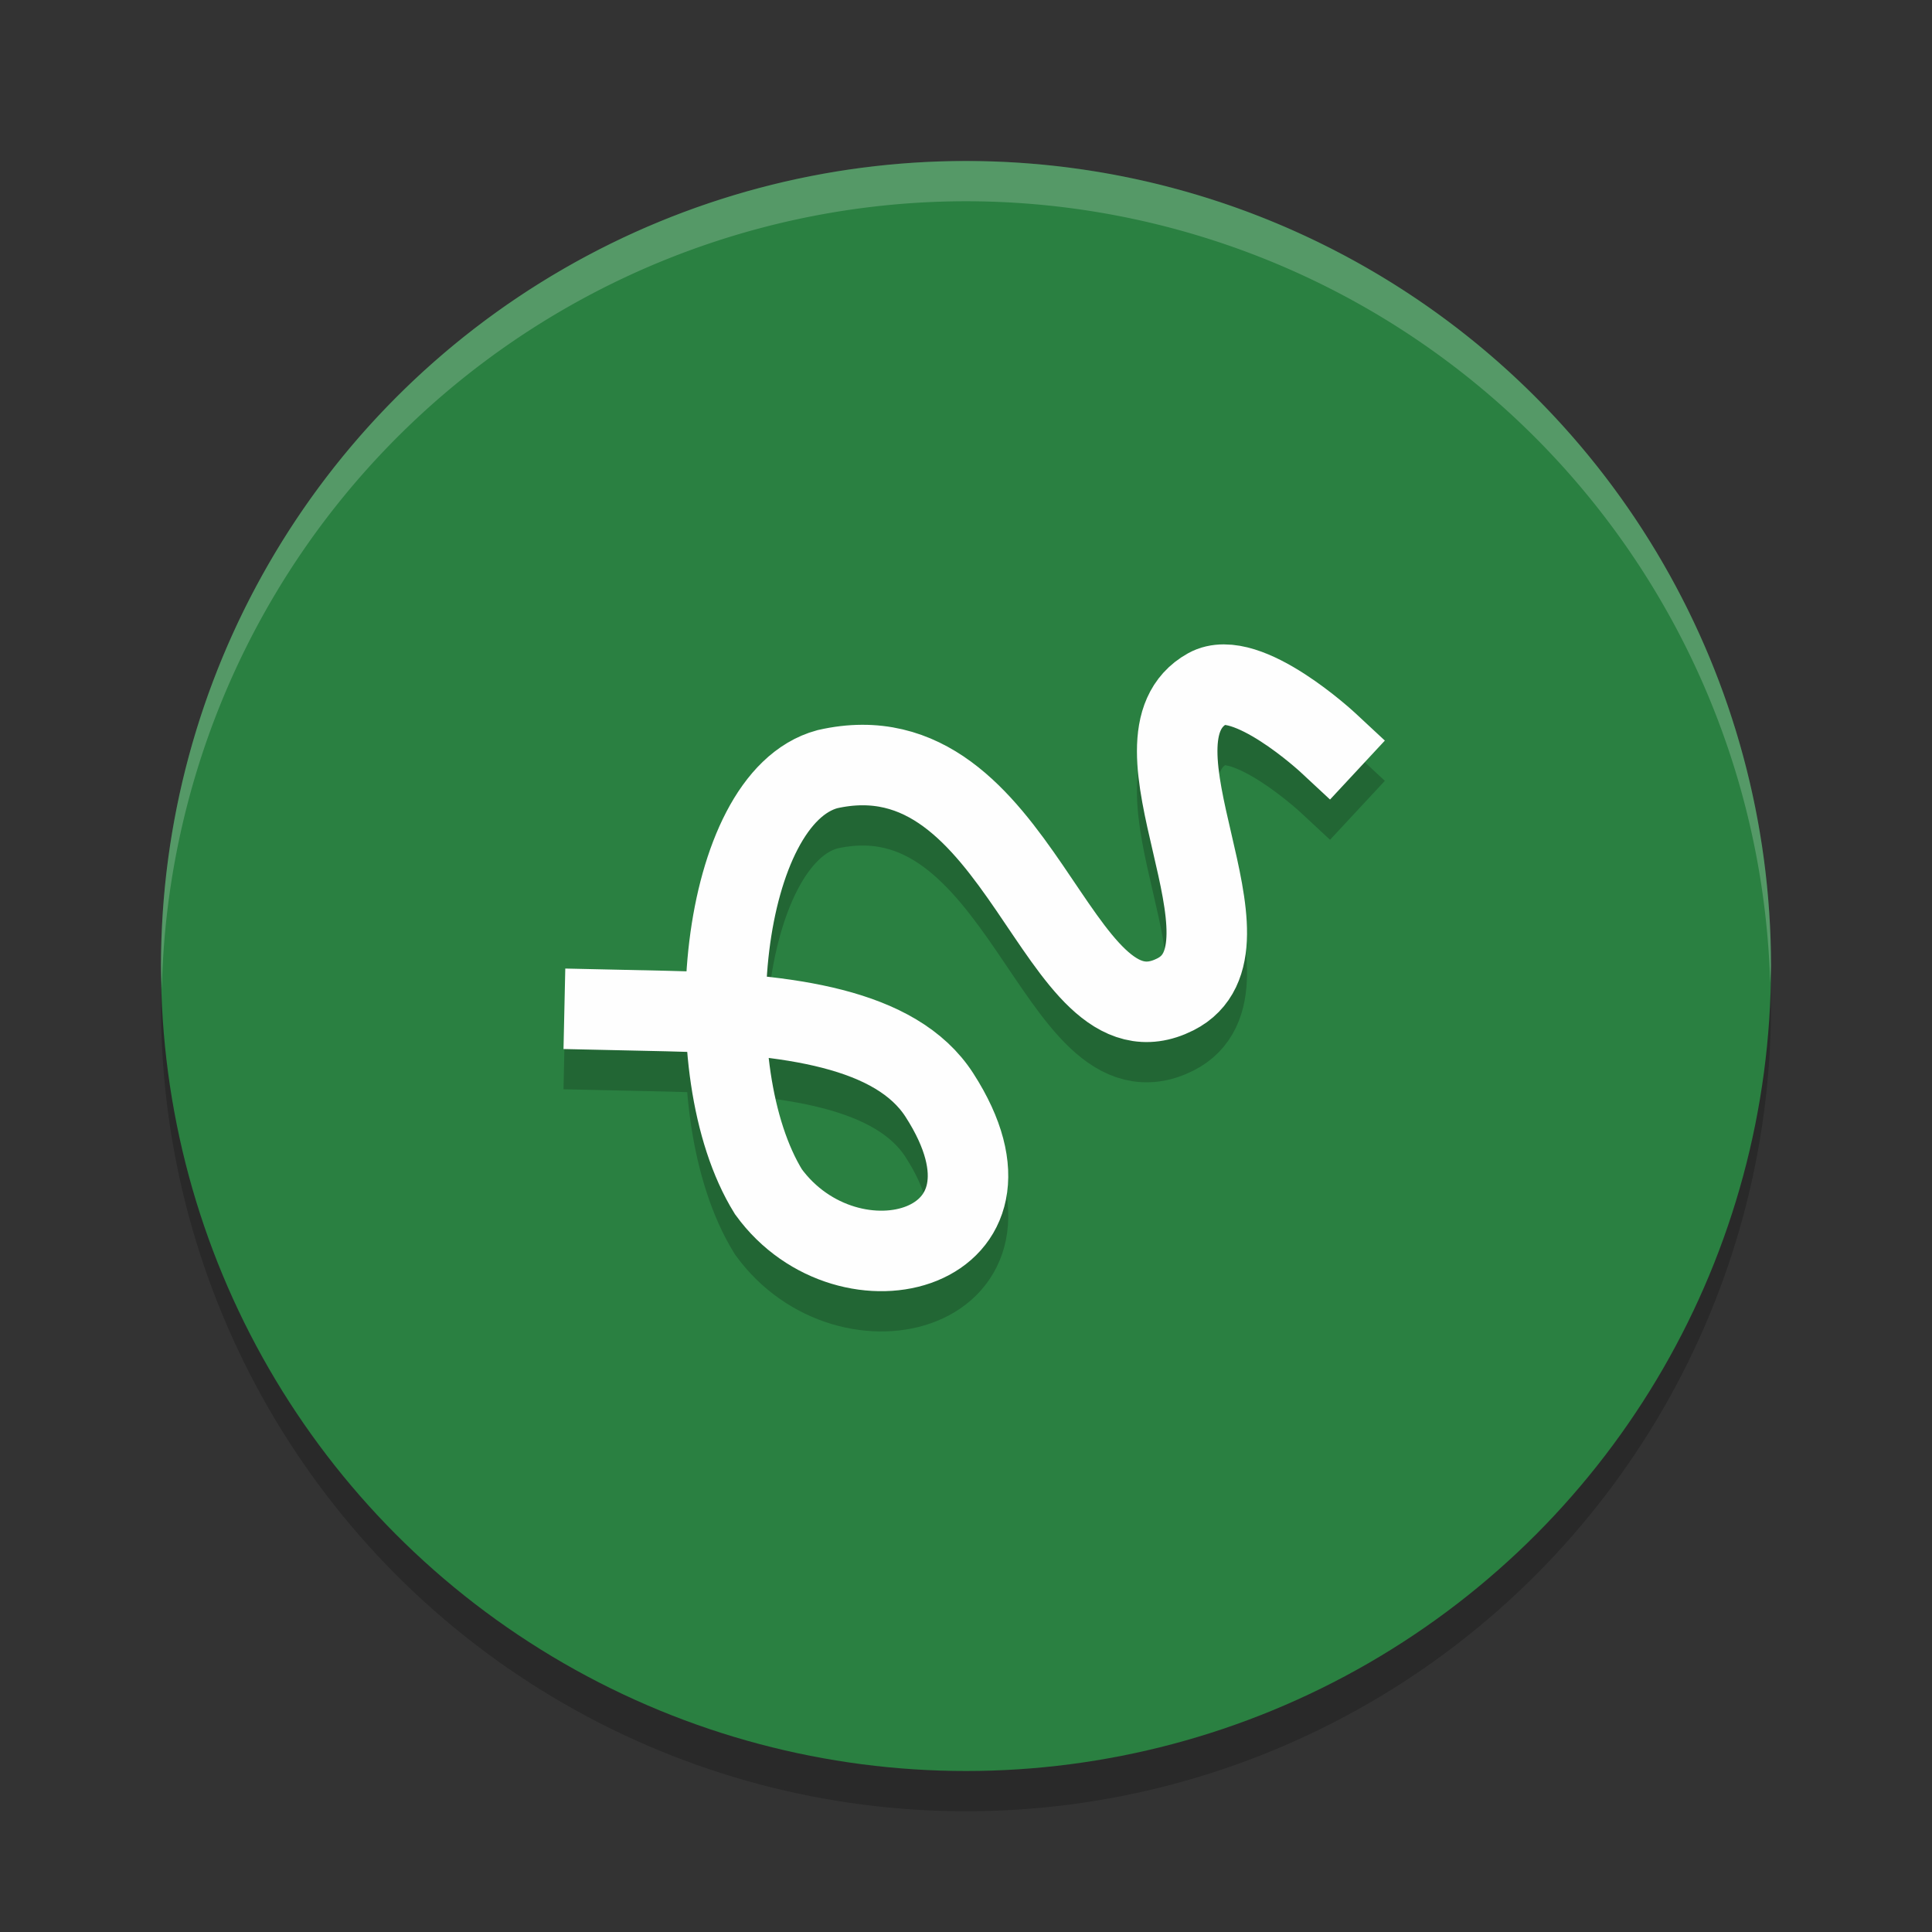 <?xml version="1.0" encoding="UTF-8" standalone="no"?>
<svg
   xmlns:dc="http://purl.org/dc/elements/1.1/"
   xmlns:cc="http://creativecommons.org/ns#"
   xmlns:rdf="http://www.w3.org/1999/02/22-rdf-syntax-ns#"
   xmlns:svg="http://www.w3.org/2000/svg"
   xmlns="http://www.w3.org/2000/svg"
   xmlns:sodipodi="http://sodipodi.sourceforge.net/DTD/sodipodi-0.dtd"
   xmlns:inkscape="http://www.inkscape.org/namespaces/inkscape"
   width="48"
   height="48"
   version="1"
   id="svg12"
   sodipodi:docname="openoffice4-draw.svg"
   inkscape:version="0.92.5 (2060ec1f9f, 2020-04-08)">
  <rect width="100%" height="100%" fill="#333333" stroke="none"/>
  <defs
     id="defs16" />
  <sodipodi:namedview
     pagecolor="#fefefe"
     bordercolor="#33994e"
     borderopacity="1"
     objecttolerance="10"
     gridtolerance="10"
     guidetolerance="10"
     inkscape:pageopacity="0"
     inkscape:pageshadow="2"
     inkscape:window-width="765"
     inkscape:window-height="480"
     id="namedview14"
     showgrid="false"
     inkscape:zoom="4.9166667"
     inkscape:cx="24"
     inkscape:cy="24"
     inkscape:window-x="0"
     inkscape:window-y="28"
     inkscape:window-maximized="0"
     inkscape:current-layer="svg12" />
  <circle
     style="opacity:0.2"
     cx="24"
     cy="25"
     r="20"
     id="circle2" />
  <circle
     style="fill:#2a8041;fill-opacity:1"
     cx="24"
     cy="24"
     r="20"
     id="circle4" />
  <path
     style="opacity:0.2;fill:none;stroke:#000000;stroke-width:2;stroke-linecap:square"
     d="m 15.022,26.085 1.539,0.034 c 3.028,0.066 5.704,0.421 6.778,2.087 2.504,3.886 -2.255,5.146 -4.248,2.402 -1.862,-3.013 -1.218,-9.772 1.464,-10.498 4.854,-1.106 5.658,7.099 8.646,5.595 2.308,-1.162 -1.459,-6.342 0.799,-7.599 0.968,-0.538 2.993,1.345 2.993,1.345"
     id="path6" />
  <path
     style="fill:none;stroke:#fefefe;stroke-width:2;stroke-linecap:square"
     d="m 15.022,25.085 1.539,0.034 c 3.028,0.066 5.704,0.421 6.778,2.087 2.504,3.886 -2.255,5.146 -4.248,2.402 -1.862,-3.013 -1.218,-9.772 1.464,-10.498 4.854,-1.106 5.658,7.099 8.646,5.595 2.308,-1.162 -1.459,-6.342 0.799,-7.599 0.968,-0.538 2.993,1.345 2.993,1.345"
     id="path8" />
  <path
     style="opacity:0.2;fill:#fefefe"
     d="M 24 4 A 20 20 0 0 0 4 24 A 20 20 0 0 0 4.021 24.582 A 20 20 0 0 1 24 5 A 20 20 0 0 1 43.979 24.418 A 20 20 0 0 0 44 24 A 20 20 0 0 0 24 4 z"
     id="path10" />
</svg>
